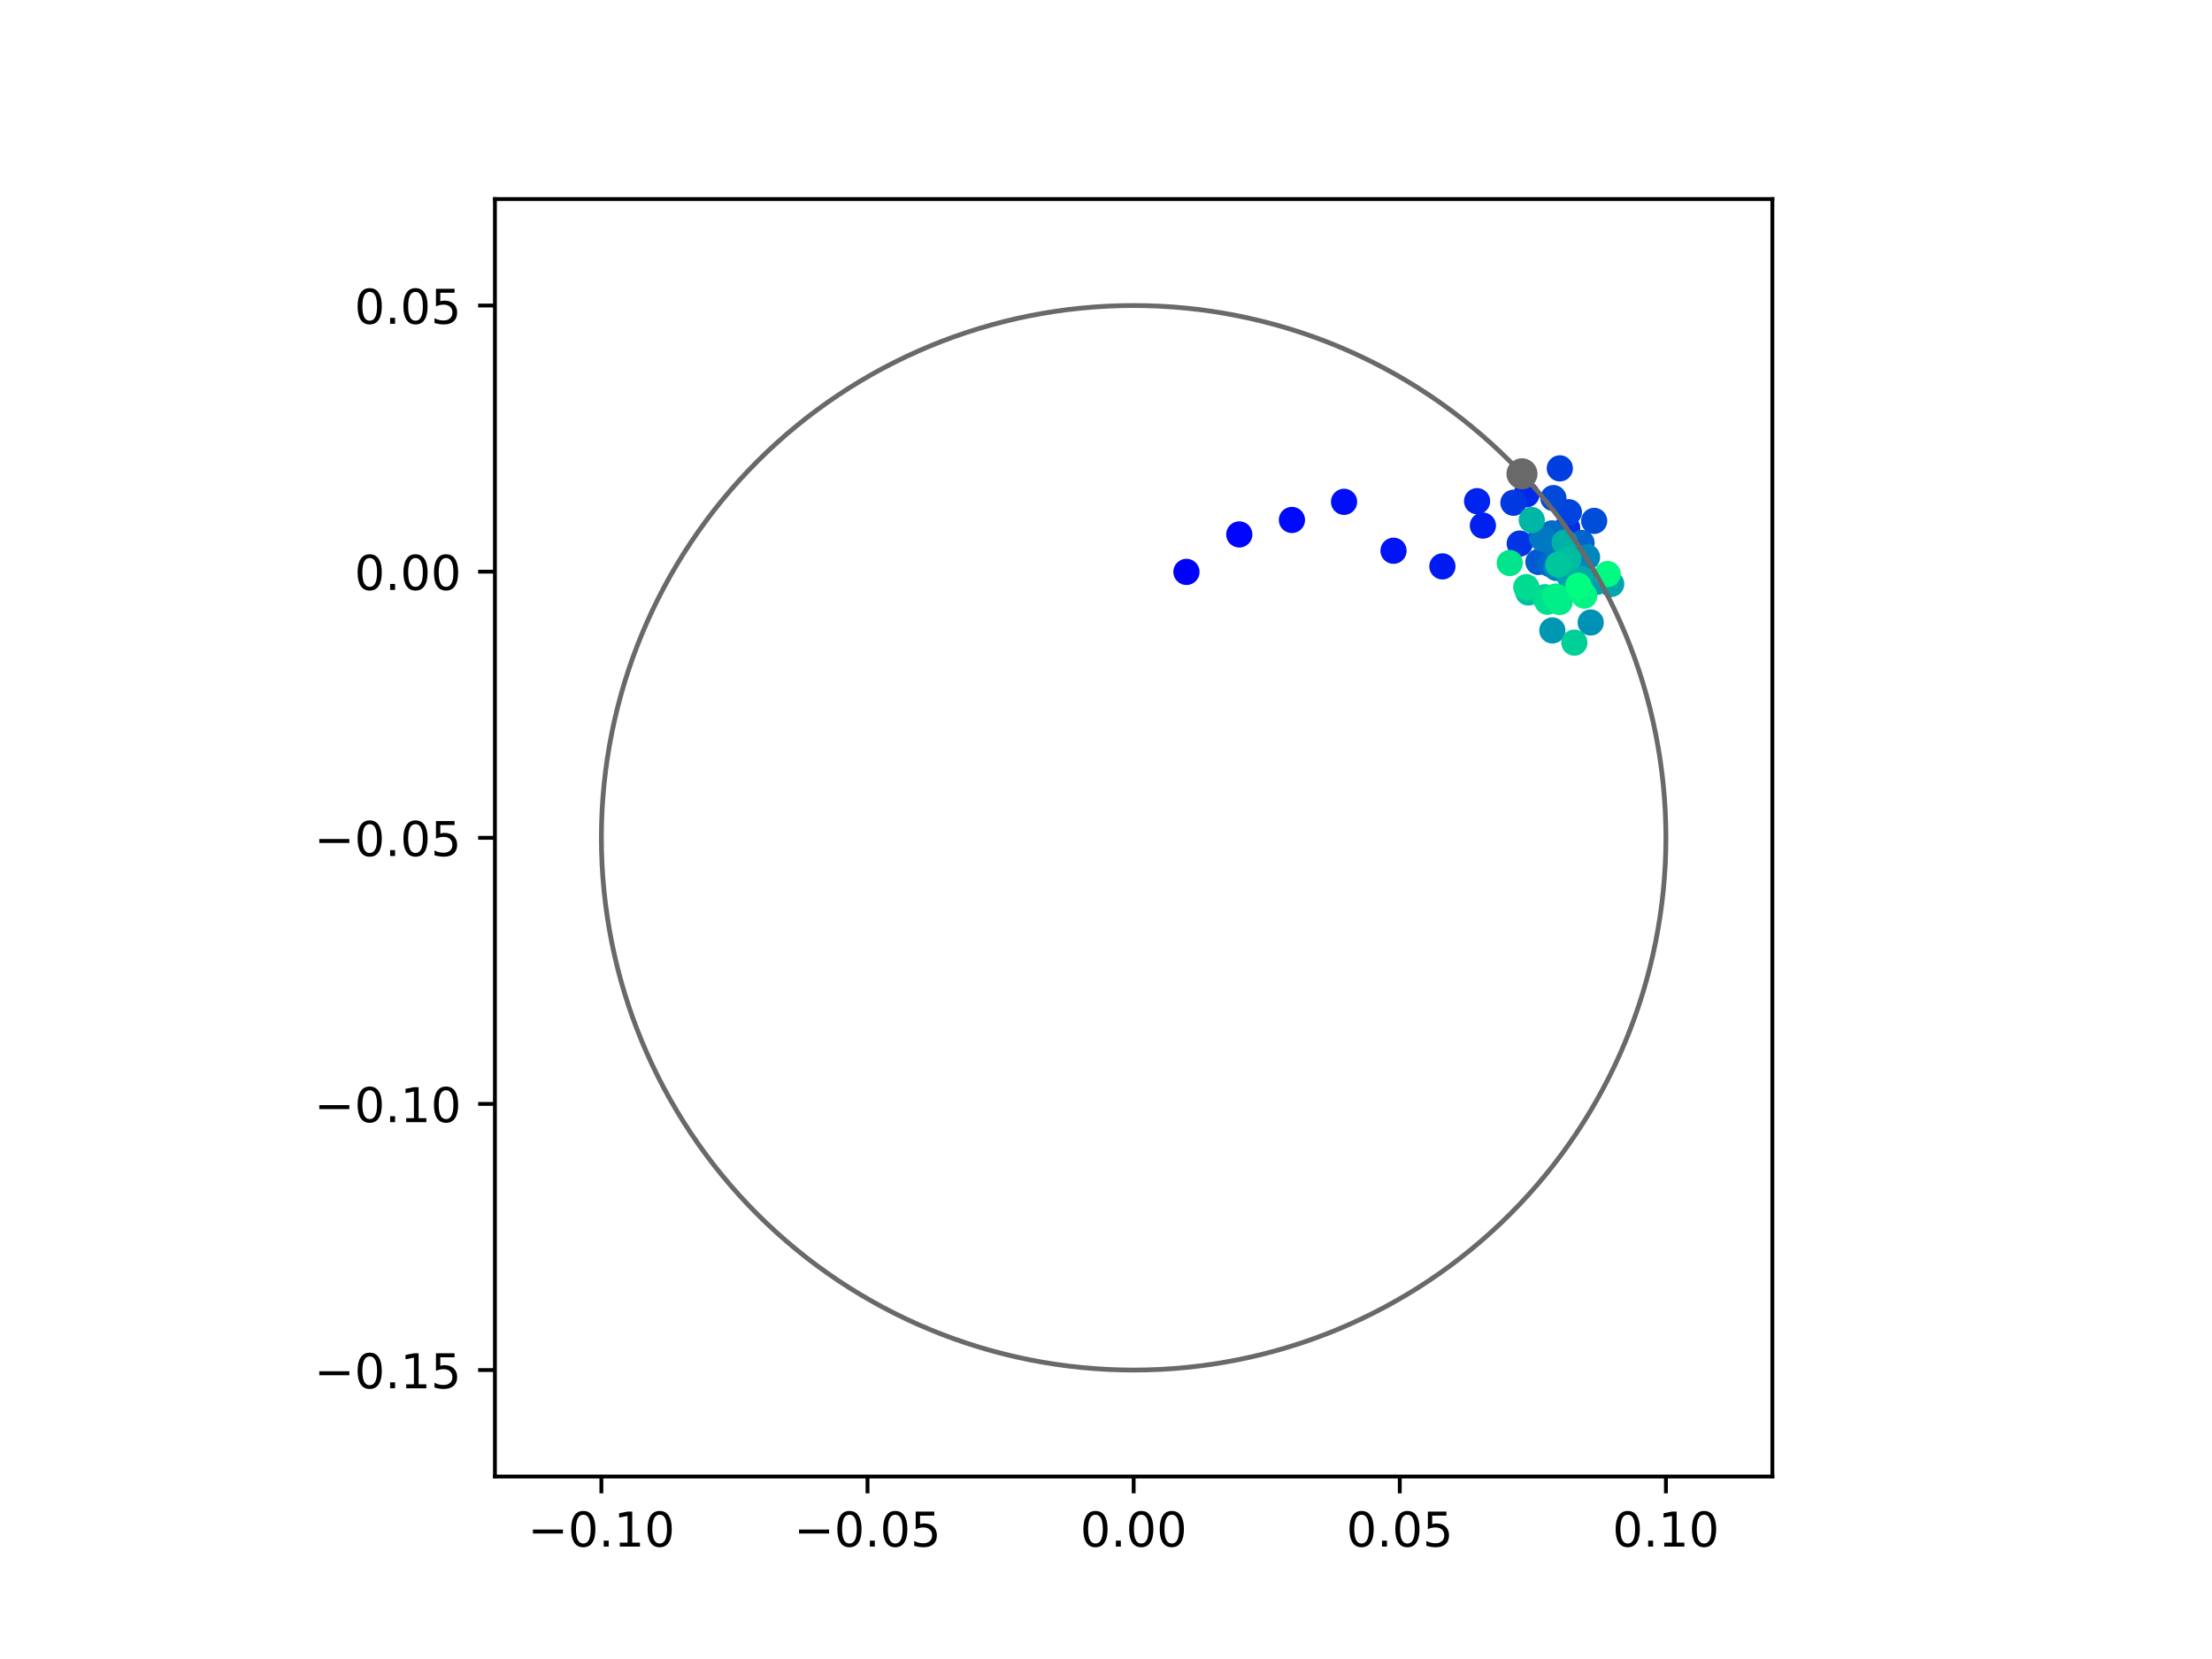 <?xml version="1.0" encoding="utf-8" standalone="no"?>
<!DOCTYPE svg PUBLIC "-//W3C//DTD SVG 1.1//EN"
  "http://www.w3.org/Graphics/SVG/1.1/DTD/svg11.dtd">
<!-- Created with matplotlib (https://matplotlib.org/) -->
<svg height="345.6pt" version="1.1" viewBox="0 0 460.8 345.6" width="460.8pt" xmlns="http://www.w3.org/2000/svg" xmlns:xlink="http://www.w3.org/1999/xlink">
 <defs>
  <style type="text/css">
*{stroke-linecap:butt;stroke-linejoin:round;}
  </style>
 </defs>
 <g id="figure_1">
  <g id="patch_1">
   <path d="M 0 345.6 
L 460.8 345.6 
L 460.8 0 
L 0 0 
z
" style="fill:#ffffff;"/>
  </g>
  <g id="axes_1">
   <g id="patch_2">
    <path d="M 103.104 307.584 
L 369.216 307.584 
L 369.216 41.472 
L 103.104 41.472 
z
" style="fill:#ffffff;"/>
   </g>
   <g id="PathCollection_1">
    <defs>
     <path d="M 0 2.236 
C 0.593 2.236 1.162 2 1.581 1.581 
C 2 1.162 2.236 0.593 2.236 0 
C 2.236 -0.593 2 -1.162 1.581 -1.581 
C 1.162 -2 0.593 -2.236 0 -2.236 
C -0.593 -2.236 -1.162 -2 -1.581 -1.581 
C -2 -1.162 -2.236 -0.593 -2.236 0 
C -2.236 0.593 -2 1.162 -1.581 1.581 
C -1.162 2 -0.593 2.236 0 2.236 
z
" id="C0_0_a4448b00da"/>
    </defs>
    <g clip-path="url(#pe4220652fa)">
     <use style="fill:#0000ff;stroke:#0000ff;" x="247.159" xlink:href="#C0_0_a4448b00da" y="119.138"/>
    </g>
    <g clip-path="url(#pe4220652fa)">
     <use style="fill:#0005fc;stroke:#0005fc;" x="258.167" xlink:href="#C0_0_a4448b00da" y="111.332"/>
    </g>
    <g clip-path="url(#pe4220652fa)">
     <use style="fill:#000afa;stroke:#000afa;" x="269.13" xlink:href="#C0_0_a4448b00da" y="108.317"/>
    </g>
    <g clip-path="url(#pe4220652fa)">
     <use style="fill:#000ff8;stroke:#000ff8;" x="279.989" xlink:href="#C0_0_a4448b00da" y="104.538"/>
    </g>
    <g clip-path="url(#pe4220652fa)">
     <use style="fill:#0014f5;stroke:#0014f5;" x="290.296" xlink:href="#C0_0_a4448b00da" y="114.728"/>
    </g>
    <g clip-path="url(#pe4220652fa)">
     <use style="fill:#001af2;stroke:#001af2;" x="300.478" xlink:href="#C0_0_a4448b00da" y="117.99"/>
    </g>
    <g clip-path="url(#pe4220652fa)">
     <use style="fill:#001ff0;stroke:#001ff0;" x="308.909" xlink:href="#C0_0_a4448b00da" y="109.486"/>
    </g>
    <g clip-path="url(#pe4220652fa)">
     <use style="fill:#0024ed;stroke:#0024ed;" x="307.704" xlink:href="#C0_0_a4448b00da" y="104.405"/>
    </g>
    <g clip-path="url(#pe4220652fa)">
     <use style="fill:#0029eb;stroke:#0029eb;" x="317.999" xlink:href="#C0_0_a4448b00da" y="102.975"/>
    </g>
    <g clip-path="url(#pe4220652fa)">
     <use style="fill:#002fe8;stroke:#002fe8;" x="326.471" xlink:href="#C0_0_a4448b00da" y="109.978"/>
    </g>
    <g clip-path="url(#pe4220652fa)">
     <use style="fill:#0034e5;stroke:#0034e5;" x="316.588" xlink:href="#C0_0_a4448b00da" y="113.237"/>
    </g>
    <g clip-path="url(#pe4220652fa)">
     <use style="fill:#0039e2;stroke:#0039e2;" x="315.275" xlink:href="#C0_0_a4448b00da" y="104.734"/>
    </g>
    <g clip-path="url(#pe4220652fa)">
     <use style="fill:#003ee0;stroke:#003ee0;" x="324.941" xlink:href="#C0_0_a4448b00da" y="97.569"/>
    </g>
    <g clip-path="url(#pe4220652fa)">
     <use style="fill:#0043de;stroke:#0043de;" x="326.822" xlink:href="#C0_0_a4448b00da" y="106.705"/>
    </g>
    <g clip-path="url(#pe4220652fa)">
     <use style="fill:#0049db;stroke:#0049db;" x="323.603" xlink:href="#C0_0_a4448b00da" y="103.766"/>
    </g>
    <g clip-path="url(#pe4220652fa)">
     <use style="fill:#004ed8;stroke:#004ed8;" x="332.092" xlink:href="#C0_0_a4448b00da" y="108.509"/>
    </g>
    <g clip-path="url(#pe4220652fa)">
     <use style="fill:#0053d6;stroke:#0053d6;" x="325.586" xlink:href="#C0_0_a4448b00da" y="113.044"/>
    </g>
    <g clip-path="url(#pe4220652fa)">
     <use style="fill:#0058d3;stroke:#0058d3;" x="320.482" xlink:href="#C0_0_a4448b00da" y="117.064"/>
    </g>
    <g clip-path="url(#pe4220652fa)">
     <use style="fill:#005ed0;stroke:#005ed0;" x="321.105" xlink:href="#C0_0_a4448b00da" y="111.613"/>
    </g>
    <g clip-path="url(#pe4220652fa)">
     <use style="fill:#0063ce;stroke:#0063ce;" x="329.464" xlink:href="#C0_0_a4448b00da" y="113.103"/>
    </g>
    <g clip-path="url(#pe4220652fa)">
     <use style="fill:#0068cb;stroke:#0068cb;" x="322.887" xlink:href="#C0_0_a4448b00da" y="117.502"/>
    </g>
    <g clip-path="url(#pe4220652fa)">
     <use style="fill:#006dc8;stroke:#006dc8;" x="323.318" xlink:href="#C0_0_a4448b00da" y="111.113"/>
    </g>
    <g clip-path="url(#pe4220652fa)">
     <use style="fill:#0072c6;stroke:#0072c6;" x="323.983" xlink:href="#C0_0_a4448b00da" y="113.955"/>
    </g>
    <g clip-path="url(#pe4220652fa)">
     <use style="fill:#0078c3;stroke:#0078c3;" x="321.397" xlink:href="#C0_0_a4448b00da" y="112.256"/>
    </g>
    <g clip-path="url(#pe4220652fa)">
     <use style="fill:#007dc0;stroke:#007dc0;" x="327.896" xlink:href="#C0_0_a4448b00da" y="116.504"/>
    </g>
    <g clip-path="url(#pe4220652fa)">
     <use style="fill:#0082be;stroke:#0082be;" x="324.226" xlink:href="#C0_0_a4448b00da" y="118.321"/>
    </g>
    <g clip-path="url(#pe4220652fa)">
     <use style="fill:#0087bc;stroke:#0087bc;" x="330.613" xlink:href="#C0_0_a4448b00da" y="116.076"/>
    </g>
    <g clip-path="url(#pe4220652fa)">
     <use style="fill:#008db8;stroke:#008db8;" x="328.395" xlink:href="#C0_0_a4448b00da" y="122.618"/>
    </g>
    <g clip-path="url(#pe4220652fa)">
     <use style="fill:#0092b6;stroke:#0092b6;" x="331.372" xlink:href="#C0_0_a4448b00da" y="129.672"/>
    </g>
    <g clip-path="url(#pe4220652fa)">
     <use style="fill:#0097b3;stroke:#0097b3;" x="323.38" xlink:href="#C0_0_a4448b00da" y="131.329"/>
    </g>
    <g clip-path="url(#pe4220652fa)">
     <use style="fill:#009cb1;stroke:#009cb1;" x="332.601" xlink:href="#C0_0_a4448b00da" y="121.215"/>
    </g>
    <g clip-path="url(#pe4220652fa)">
     <use style="fill:#00a1ae;stroke:#00a1ae;" x="327.022" xlink:href="#C0_0_a4448b00da" y="120.146"/>
    </g>
    <g clip-path="url(#pe4220652fa)">
     <use style="fill:#00a7ac;stroke:#00a7ac;" x="335.637" xlink:href="#C0_0_a4448b00da" y="121.656"/>
    </g>
    <g clip-path="url(#pe4220652fa)">
     <use style="fill:#00aca9;stroke:#00aca9;" x="329.325" xlink:href="#C0_0_a4448b00da" y="120.593"/>
    </g>
    <g clip-path="url(#pe4220652fa)">
     <use style="fill:#00b1a6;stroke:#00b1a6;" x="325.948" xlink:href="#C0_0_a4448b00da" y="113.008"/>
    </g>
    <g clip-path="url(#pe4220652fa)">
     <use style="fill:#00b6a4;stroke:#00b6a4;" x="319.095" xlink:href="#C0_0_a4448b00da" y="108.337"/>
    </g>
    <g clip-path="url(#pe4220652fa)">
     <use style="fill:#00bca1;stroke:#00bca1;" x="326.696" xlink:href="#C0_0_a4448b00da" y="116.43"/>
    </g>
    <g clip-path="url(#pe4220652fa)">
     <use style="fill:#00c19e;stroke:#00c19e;" x="318.377" xlink:href="#C0_0_a4448b00da" y="123.421"/>
    </g>
    <g clip-path="url(#pe4220652fa)">
     <use style="fill:#00c69c;stroke:#00c69c;" x="324.637" xlink:href="#C0_0_a4448b00da" y="117.61"/>
    </g>
    <g clip-path="url(#pe4220652fa)">
     <use style="fill:#00cb9a;stroke:#00cb9a;" x="324.35" xlink:href="#C0_0_a4448b00da" y="124.318"/>
    </g>
    <g clip-path="url(#pe4220652fa)">
     <use style="fill:#00d097;stroke:#00d097;" x="327.966" xlink:href="#C0_0_a4448b00da" y="133.871"/>
    </g>
    <g clip-path="url(#pe4220652fa)">
     <use style="fill:#00d694;stroke:#00d694;" x="321.797" xlink:href="#C0_0_a4448b00da" y="124.405"/>
    </g>
    <g clip-path="url(#pe4220652fa)">
     <use style="fill:#00db92;stroke:#00db92;" x="317.955" xlink:href="#C0_0_a4448b00da" y="122.314"/>
    </g>
    <g clip-path="url(#pe4220652fa)">
     <use style="fill:#00e08f;stroke:#00e08f;" x="322.365" xlink:href="#C0_0_a4448b00da" y="125.352"/>
    </g>
    <g clip-path="url(#pe4220652fa)">
     <use style="fill:#00e58c;stroke:#00e58c;" x="314.513" xlink:href="#C0_0_a4448b00da" y="117.284"/>
    </g>
    <g clip-path="url(#pe4220652fa)">
     <use style="fill:#00eb8a;stroke:#00eb8a;" x="324.914" xlink:href="#C0_0_a4448b00da" y="125.406"/>
    </g>
    <g clip-path="url(#pe4220652fa)">
     <use style="fill:#00f087;stroke:#00f087;" x="324.024" xlink:href="#C0_0_a4448b00da" y="124.296"/>
    </g>
    <g clip-path="url(#pe4220652fa)">
     <use style="fill:#00f584;stroke:#00f584;" x="330.034" xlink:href="#C0_0_a4448b00da" y="124.075"/>
    </g>
    <g clip-path="url(#pe4220652fa)">
     <use style="fill:#00fa82;stroke:#00fa82;" x="334.901" xlink:href="#C0_0_a4448b00da" y="119.586"/>
    </g>
    <g clip-path="url(#pe4220652fa)">
     <use style="fill:#00ff80;stroke:#00ff80;" x="328.806" xlink:href="#C0_0_a4448b00da" y="122.016"/>
    </g>
   </g>
   <g id="PathCollection_2">
    <defs>
     <path d="M 0 2.739 
C 0.726 2.739 1.423 2.45 1.936 1.936 
C 2.45 1.423 2.739 0.726 2.739 0 
C 2.739 -0.726 2.45 -1.423 1.936 -1.936 
C 1.423 -2.45 0.726 -2.739 0 -2.739 
C -0.726 -2.739 -1.423 -2.45 -1.936 -1.936 
C -2.45 -1.423 -2.739 -0.726 -2.739 0 
C -2.739 0.726 -2.45 1.423 -1.936 1.936 
C -1.423 2.45 -0.726 2.739 0 2.739 
z
" id="m420e99e986" style="stroke:#696969;"/>
    </defs>
    <g clip-path="url(#pe4220652fa)">
     <use style="fill:#696969;stroke:#696969;" x="317.056" xlink:href="#m420e99e986" y="98.698"/>
    </g>
   </g>
   <g id="patch_3">
    <path clip-path="url(#pe4220652fa)" d="M 236.16 285.408 
C 265.566 285.408 293.771 273.725 314.564 252.932 
C 335.357 232.139 347.04 203.934 347.04 174.528 
C 347.04 145.122 335.357 116.917 314.564 96.124 
C 293.771 75.331 265.566 63.648 236.16 63.648 
C 206.754 63.648 178.549 75.331 157.756 96.124 
C 136.963 116.917 125.28 145.122 125.28 174.528 
C 125.28 203.934 136.963 232.139 157.756 252.932 
C 178.549 273.725 206.754 285.408 236.16 285.408 
z
" style="fill:none;stroke:#696969;stroke-linejoin:miter;"/>
   </g>
   <g id="matplotlib.axis_1">
    <g id="xtick_1">
     <g id="line2d_1">
      <defs>
       <path d="M 0 0 
L 0 3.5 
" id="mf0705d583e" style="stroke:#000000;stroke-width:0.8;"/>
      </defs>
      <g>
       <use style="stroke:#000000;stroke-width:0.8;" x="125.28" xlink:href="#mf0705d583e" y="307.584"/>
      </g>
     </g>
     <g id="text_1">
      <!-- −0.10 -->
      <defs>
       <path d="M 10.594 35.5 
L 73.188 35.5 
L 73.188 27.203 
L 10.594 27.203 
z
" id="DejaVuSans-8722"/>
       <path d="M 31.781 66.406 
Q 24.172 66.406 20.328 58.906 
Q 16.5 51.422 16.5 36.375 
Q 16.5 21.391 20.328 13.891 
Q 24.172 6.391 31.781 6.391 
Q 39.453 6.391 43.281 13.891 
Q 47.125 21.391 47.125 36.375 
Q 47.125 51.422 43.281 58.906 
Q 39.453 66.406 31.781 66.406 
z
M 31.781 74.219 
Q 44.047 74.219 50.516 64.516 
Q 56.984 54.828 56.984 36.375 
Q 56.984 17.969 50.516 8.266 
Q 44.047 -1.422 31.781 -1.422 
Q 19.531 -1.422 13.062 8.266 
Q 6.594 17.969 6.594 36.375 
Q 6.594 54.828 13.062 64.516 
Q 19.531 74.219 31.781 74.219 
z
" id="DejaVuSans-48"/>
       <path d="M 10.688 12.406 
L 21 12.406 
L 21 0 
L 10.688 0 
z
" id="DejaVuSans-46"/>
       <path d="M 12.406 8.297 
L 28.516 8.297 
L 28.516 63.922 
L 10.984 60.406 
L 10.984 69.391 
L 28.422 72.906 
L 38.281 72.906 
L 38.281 8.297 
L 54.391 8.297 
L 54.391 0 
L 12.406 0 
z
" id="DejaVuSans-49"/>
      </defs>
      <g transform="translate(109.957 322.182)scale(0.1 -0.1)">
       <use xlink:href="#DejaVuSans-8722"/>
       <use x="83.789" xlink:href="#DejaVuSans-48"/>
       <use x="147.412" xlink:href="#DejaVuSans-46"/>
       <use x="179.199" xlink:href="#DejaVuSans-49"/>
       <use x="242.822" xlink:href="#DejaVuSans-48"/>
      </g>
     </g>
    </g>
    <g id="xtick_2">
     <g id="line2d_2">
      <g>
       <use style="stroke:#000000;stroke-width:0.8;" x="180.72" xlink:href="#mf0705d583e" y="307.584"/>
      </g>
     </g>
     <g id="text_2">
      <!-- −0.05 -->
      <defs>
       <path d="M 10.797 72.906 
L 49.516 72.906 
L 49.516 64.594 
L 19.828 64.594 
L 19.828 46.734 
Q 21.969 47.469 24.109 47.828 
Q 26.266 48.188 28.422 48.188 
Q 40.625 48.188 47.75 41.5 
Q 54.891 34.812 54.891 23.391 
Q 54.891 11.625 47.562 5.094 
Q 40.234 -1.422 26.906 -1.422 
Q 22.312 -1.422 17.547 -0.641 
Q 12.797 0.141 7.719 1.703 
L 7.719 11.625 
Q 12.109 9.234 16.797 8.062 
Q 21.484 6.891 26.703 6.891 
Q 35.156 6.891 40.078 11.328 
Q 45.016 15.766 45.016 23.391 
Q 45.016 31 40.078 35.438 
Q 35.156 39.891 26.703 39.891 
Q 22.75 39.891 18.812 39.016 
Q 14.891 38.141 10.797 36.281 
z
" id="DejaVuSans-53"/>
      </defs>
      <g transform="translate(165.397 322.182)scale(0.1 -0.1)">
       <use xlink:href="#DejaVuSans-8722"/>
       <use x="83.789" xlink:href="#DejaVuSans-48"/>
       <use x="147.412" xlink:href="#DejaVuSans-46"/>
       <use x="179.199" xlink:href="#DejaVuSans-48"/>
       <use x="242.822" xlink:href="#DejaVuSans-53"/>
      </g>
     </g>
    </g>
    <g id="xtick_3">
     <g id="line2d_3">
      <g>
       <use style="stroke:#000000;stroke-width:0.8;" x="236.16" xlink:href="#mf0705d583e" y="307.584"/>
      </g>
     </g>
     <g id="text_3">
      <!-- 0.00 -->
      <g transform="translate(225.027 322.182)scale(0.1 -0.1)">
       <use xlink:href="#DejaVuSans-48"/>
       <use x="63.623" xlink:href="#DejaVuSans-46"/>
       <use x="95.41" xlink:href="#DejaVuSans-48"/>
       <use x="159.033" xlink:href="#DejaVuSans-48"/>
      </g>
     </g>
    </g>
    <g id="xtick_4">
     <g id="line2d_4">
      <g>
       <use style="stroke:#000000;stroke-width:0.8;" x="291.6" xlink:href="#mf0705d583e" y="307.584"/>
      </g>
     </g>
     <g id="text_4">
      <!-- 0.05 -->
      <g transform="translate(280.467 322.182)scale(0.1 -0.1)">
       <use xlink:href="#DejaVuSans-48"/>
       <use x="63.623" xlink:href="#DejaVuSans-46"/>
       <use x="95.41" xlink:href="#DejaVuSans-48"/>
       <use x="159.033" xlink:href="#DejaVuSans-53"/>
      </g>
     </g>
    </g>
    <g id="xtick_5">
     <g id="line2d_5">
      <g>
       <use style="stroke:#000000;stroke-width:0.8;" x="347.04" xlink:href="#mf0705d583e" y="307.584"/>
      </g>
     </g>
     <g id="text_5">
      <!-- 0.10 -->
      <g transform="translate(335.907 322.182)scale(0.1 -0.1)">
       <use xlink:href="#DejaVuSans-48"/>
       <use x="63.623" xlink:href="#DejaVuSans-46"/>
       <use x="95.41" xlink:href="#DejaVuSans-49"/>
       <use x="159.033" xlink:href="#DejaVuSans-48"/>
      </g>
     </g>
    </g>
   </g>
   <g id="matplotlib.axis_2">
    <g id="ytick_1">
     <g id="line2d_6">
      <defs>
       <path d="M 0 0 
L -3.5 0 
" id="mb8690a1c8a" style="stroke:#000000;stroke-width:0.8;"/>
      </defs>
      <g>
       <use style="stroke:#000000;stroke-width:0.8;" x="103.104" xlink:href="#mb8690a1c8a" y="285.408"/>
      </g>
     </g>
     <g id="text_6">
      <!-- −0.15 -->
      <g transform="translate(65.459 289.207)scale(0.1 -0.1)">
       <use xlink:href="#DejaVuSans-8722"/>
       <use x="83.789" xlink:href="#DejaVuSans-48"/>
       <use x="147.412" xlink:href="#DejaVuSans-46"/>
       <use x="179.199" xlink:href="#DejaVuSans-49"/>
       <use x="242.822" xlink:href="#DejaVuSans-53"/>
      </g>
     </g>
    </g>
    <g id="ytick_2">
     <g id="line2d_7">
      <g>
       <use style="stroke:#000000;stroke-width:0.8;" x="103.104" xlink:href="#mb8690a1c8a" y="229.968"/>
      </g>
     </g>
     <g id="text_7">
      <!-- −0.10 -->
      <g transform="translate(65.459 233.767)scale(0.1 -0.1)">
       <use xlink:href="#DejaVuSans-8722"/>
       <use x="83.789" xlink:href="#DejaVuSans-48"/>
       <use x="147.412" xlink:href="#DejaVuSans-46"/>
       <use x="179.199" xlink:href="#DejaVuSans-49"/>
       <use x="242.822" xlink:href="#DejaVuSans-48"/>
      </g>
     </g>
    </g>
    <g id="ytick_3">
     <g id="line2d_8">
      <g>
       <use style="stroke:#000000;stroke-width:0.8;" x="103.104" xlink:href="#mb8690a1c8a" y="174.528"/>
      </g>
     </g>
     <g id="text_8">
      <!-- −0.05 -->
      <g transform="translate(65.459 178.327)scale(0.1 -0.1)">
       <use xlink:href="#DejaVuSans-8722"/>
       <use x="83.789" xlink:href="#DejaVuSans-48"/>
       <use x="147.412" xlink:href="#DejaVuSans-46"/>
       <use x="179.199" xlink:href="#DejaVuSans-48"/>
       <use x="242.822" xlink:href="#DejaVuSans-53"/>
      </g>
     </g>
    </g>
    <g id="ytick_4">
     <g id="line2d_9">
      <g>
       <use style="stroke:#000000;stroke-width:0.8;" x="103.104" xlink:href="#mb8690a1c8a" y="119.088"/>
      </g>
     </g>
     <g id="text_9">
      <!-- 0.00 -->
      <g transform="translate(73.838 122.887)scale(0.1 -0.1)">
       <use xlink:href="#DejaVuSans-48"/>
       <use x="63.623" xlink:href="#DejaVuSans-46"/>
       <use x="95.41" xlink:href="#DejaVuSans-48"/>
       <use x="159.033" xlink:href="#DejaVuSans-48"/>
      </g>
     </g>
    </g>
    <g id="ytick_5">
     <g id="line2d_10">
      <g>
       <use style="stroke:#000000;stroke-width:0.8;" x="103.104" xlink:href="#mb8690a1c8a" y="63.648"/>
      </g>
     </g>
     <g id="text_10">
      <!-- 0.05 -->
      <g transform="translate(73.838 67.447)scale(0.1 -0.1)">
       <use xlink:href="#DejaVuSans-48"/>
       <use x="63.623" xlink:href="#DejaVuSans-46"/>
       <use x="95.41" xlink:href="#DejaVuSans-48"/>
       <use x="159.033" xlink:href="#DejaVuSans-53"/>
      </g>
     </g>
    </g>
   </g>
   <g id="patch_4">
    <path d="M 103.104 307.584 
L 103.104 41.472 
" style="fill:none;stroke:#000000;stroke-linecap:square;stroke-linejoin:miter;stroke-width:0.8;"/>
   </g>
   <g id="patch_5">
    <path d="M 369.216 307.584 
L 369.216 41.472 
" style="fill:none;stroke:#000000;stroke-linecap:square;stroke-linejoin:miter;stroke-width:0.8;"/>
   </g>
   <g id="patch_6">
    <path d="M 103.104 307.584 
L 369.216 307.584 
" style="fill:none;stroke:#000000;stroke-linecap:square;stroke-linejoin:miter;stroke-width:0.8;"/>
   </g>
   <g id="patch_7">
    <path d="M 103.104 41.472 
L 369.216 41.472 
" style="fill:none;stroke:#000000;stroke-linecap:square;stroke-linejoin:miter;stroke-width:0.8;"/>
   </g>
  </g>
 </g>
 <defs>
  <clipPath id="pe4220652fa">
   <rect height="266.112" width="266.112" x="103.104" y="41.472"/>
  </clipPath>
 </defs>
</svg>
